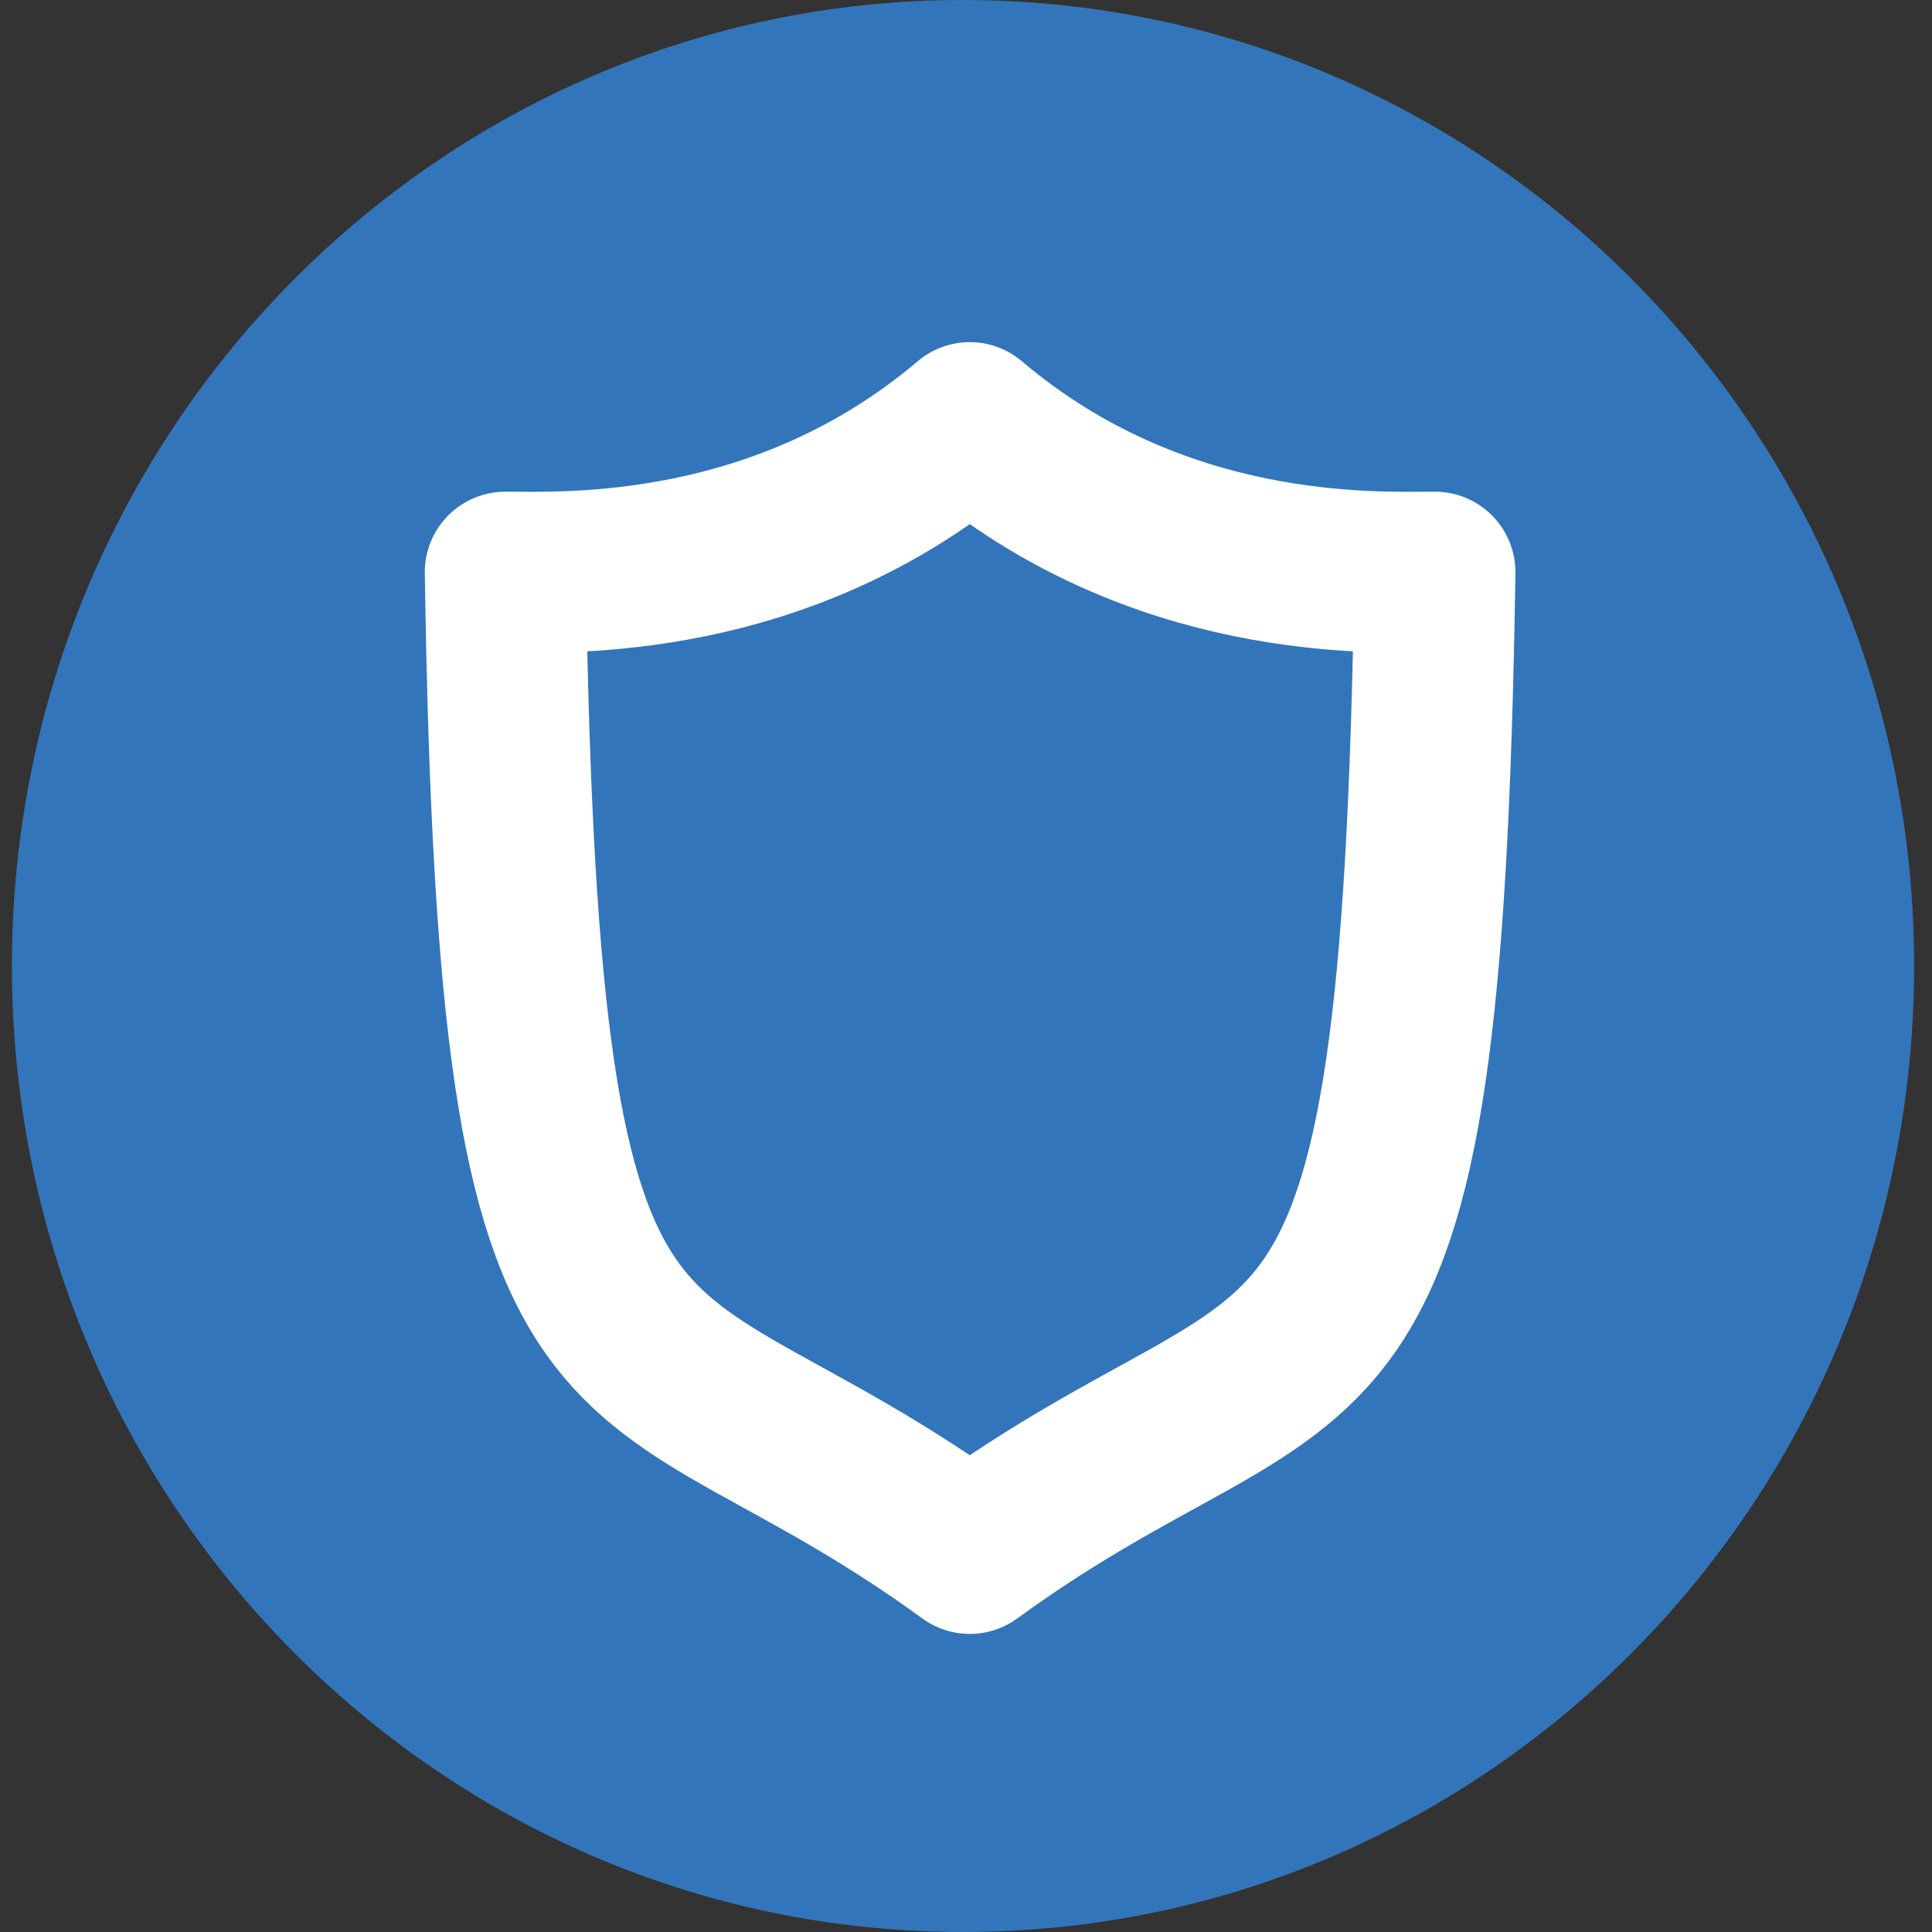 <svg width="24" height="24" viewBox="0 0 24 24" fill="none" xmlns="http://www.w3.org/2000/svg">
<rect x="0" y="0" width="24" height="24" fill="#333333" stroke="none"/>
<path d="M11.963 24C18.488 24 23.778 18.627 23.778 12C23.778 5.373 18.488 0 11.963 0C5.438 0 0.148 5.373 0.148 12C0.148 18.627 5.438 24 11.963 24Z" fill="#3375BB"/>
<path d="M12.047 5.25C14.382 7.231 17.059 7.108 17.825 7.108C17.657 18.373 16.382 16.139 12.047 19.297C7.711 16.139 6.444 18.373 6.277 7.108C7.034 7.108 9.712 7.231 12.047 5.25Z" stroke="white" stroke-width="2" stroke-miterlimit="10" stroke-linecap="round" stroke-linejoin="round"/>
</svg>
